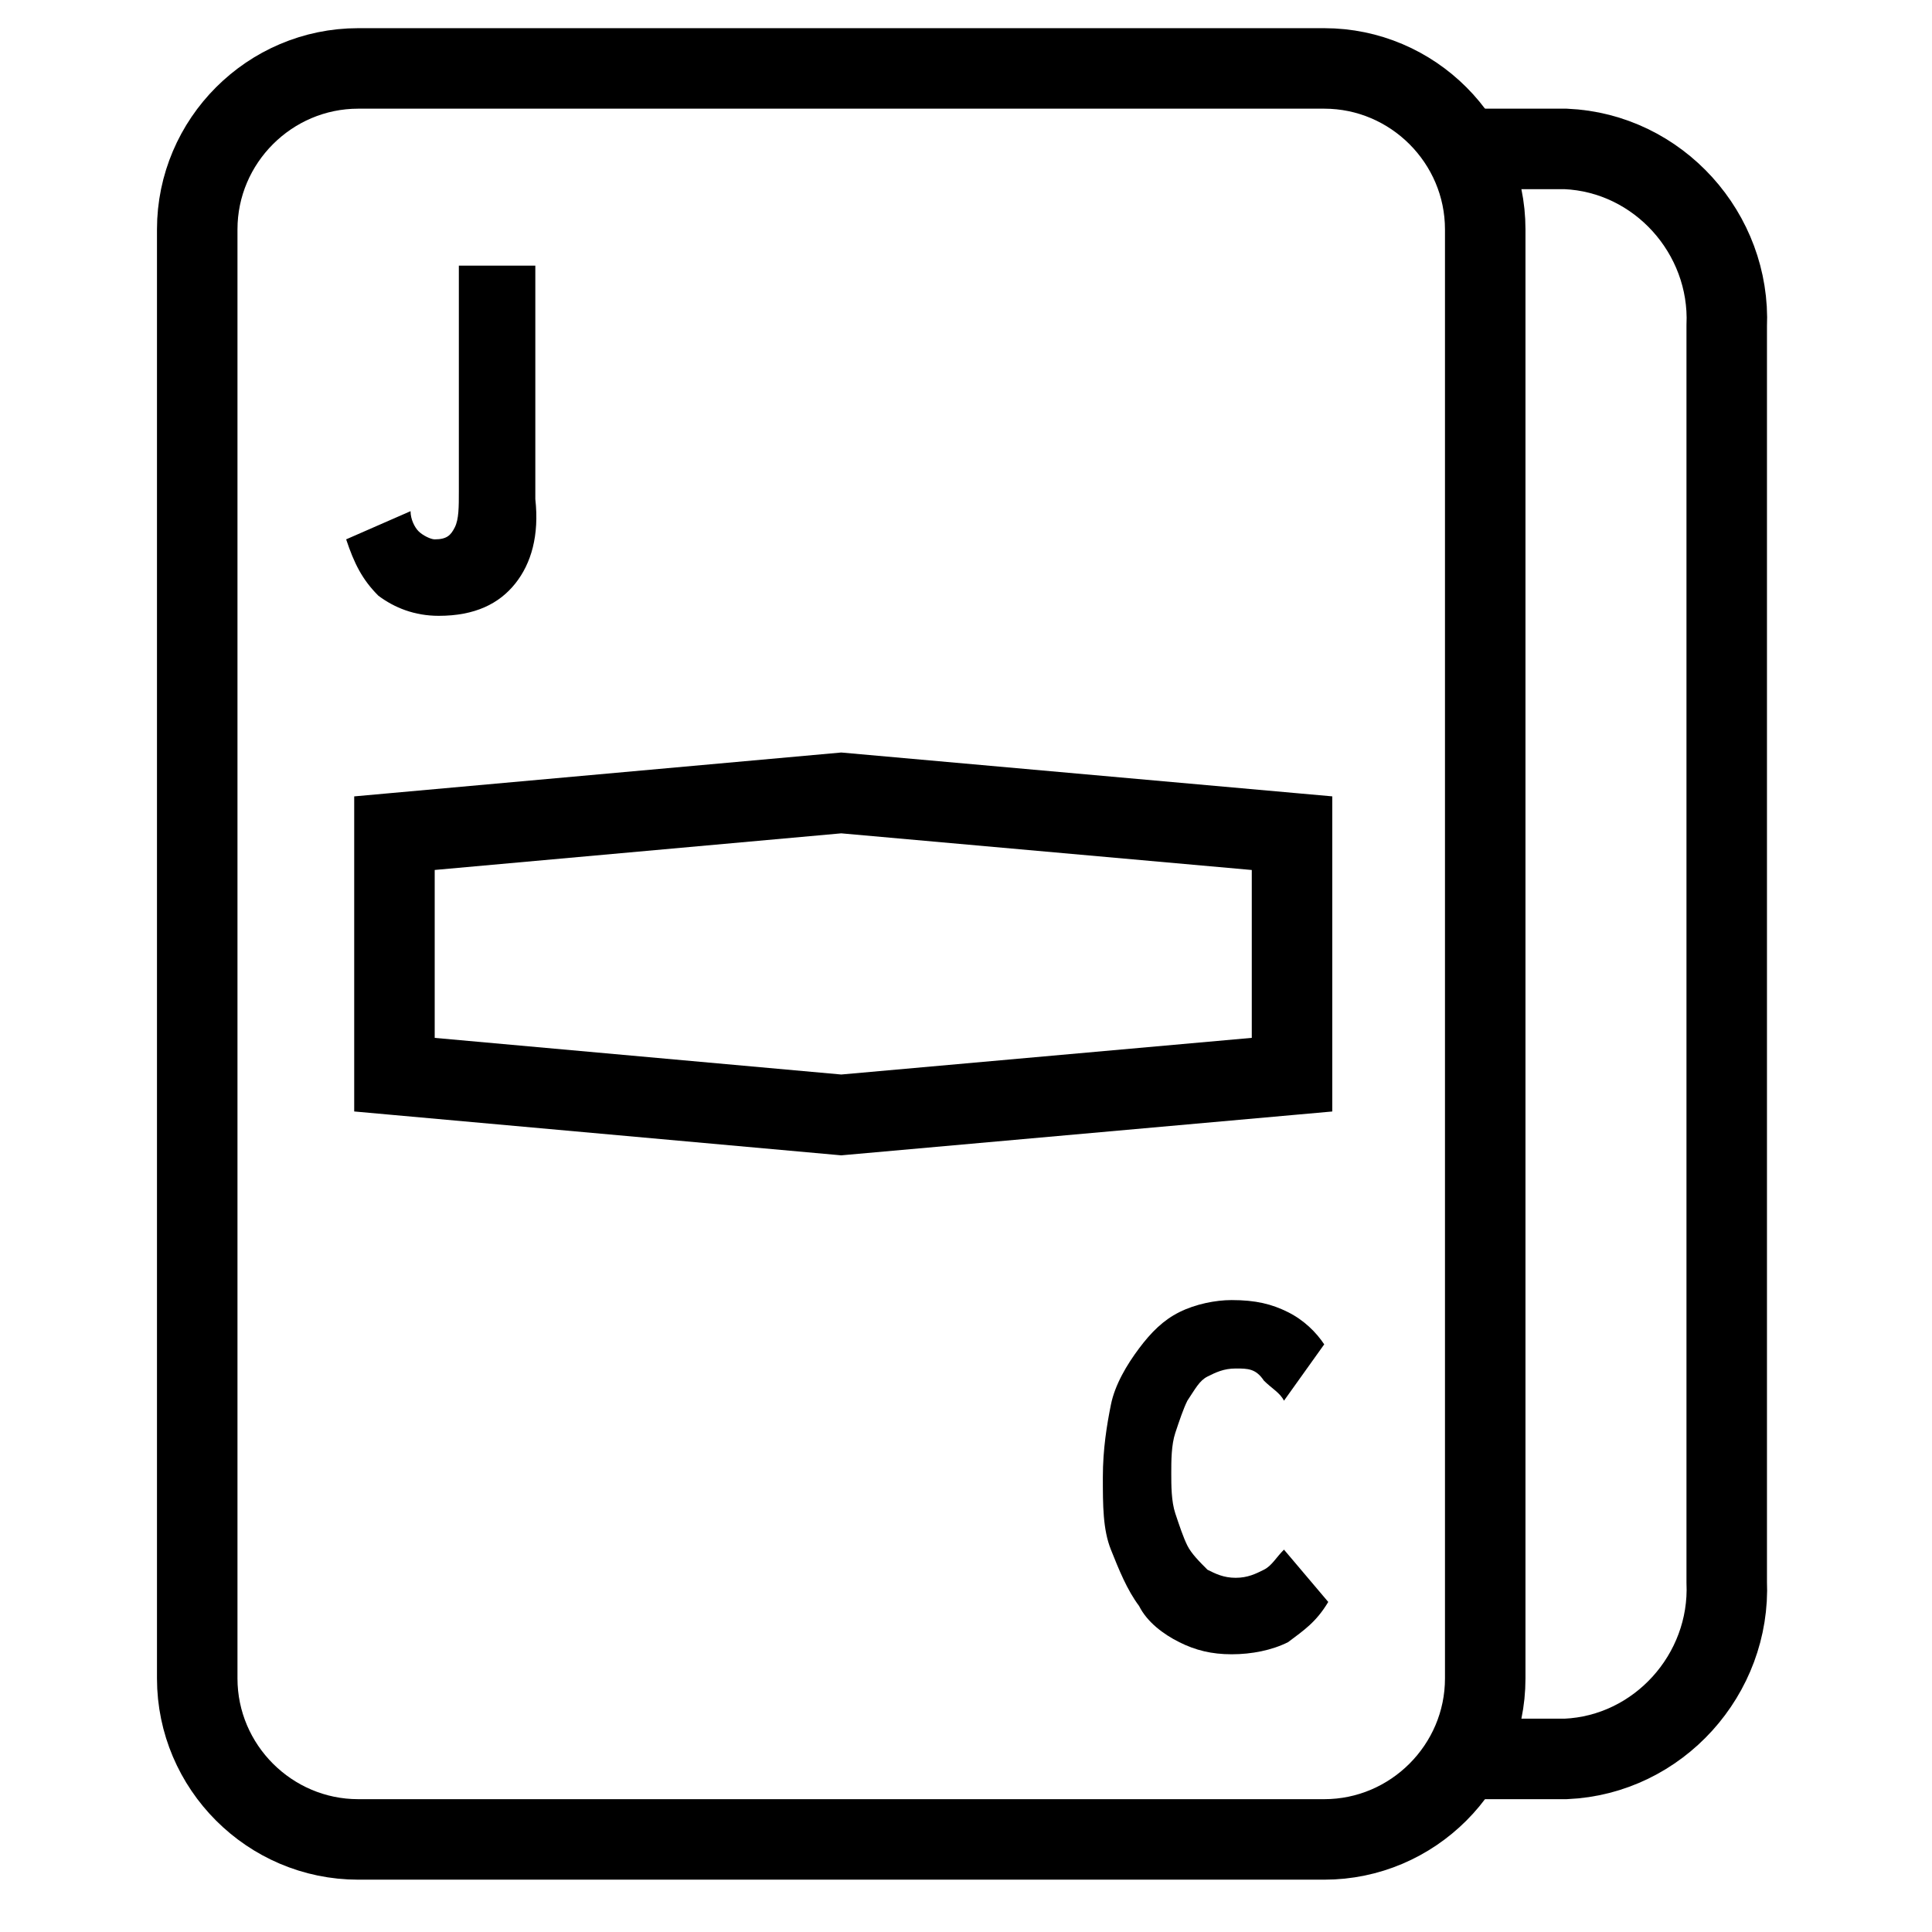 <svg class="icon" xmlns="http://www.w3.org/2000/svg" xmlns:xlink="http://www.w3.org/1999/xlink" x="0px" y="0px" viewBox="0 0 48 48">
      <path fill="none" stroke="currentColor" stroke-width="2" stroke-miterlimit="10" d="M36.4,43.7h2.5c2.3-0.1,4.1-2.1,4-4.4V8.1 c0.1-2.3-1.7-4.3-4-4.4h-2.5"/>
      <path class="s-cyan" fill="none" stroke="currentColor" stroke-width="2" stroke-miterlimit="10" d="M32.1,20.7v6l-11.2,1l-11.1-1v-6l11.1-1 C20.9,19.7,32.1,20.7,32.1,20.7z"/>
      <path fill="none" stroke="currentColor" stroke-width="2" stroke-miterlimit="10" d="M8.9,1.7h24c2.2,0,4,1.8,4,4v36c0,2.2-1.8,4-4,4h-24 c-2.2,0-4-1.8-4-4v-36C4.9,3.5,6.7,1.7,8.9,1.7z"/>
      <path class="f-cyan" d="M12.8,14.5c-0.4,0.5-1,0.8-1.9,0.8c-0.6,0-1.1-0.2-1.5-0.5C9,14.4,8.8,14,8.6,13.4l1.6-0.7c0,0.2,0.1,0.4,0.2,0.5 s0.3,0.2,0.4,0.2c0.3,0,0.4-0.1,0.5-0.3c0.1-0.2,0.1-0.5,0.1-0.9V6.6h1.9v5.8C13.4,13.3,13.2,14,12.8,14.5z"/>
      <path class="f-cyan" d="M32,40.8c-0.4,0.2-0.9,0.3-1.4,0.3c-0.5,0-0.9-0.1-1.3-0.3c-0.4-0.2-0.8-0.5-1-0.9c-0.3-0.4-0.5-0.9-0.7-1.4 s-0.2-1.1-0.2-1.8c0-0.7,0.1-1.3,0.2-1.8s0.4-1,0.7-1.4c0.3-0.4,0.6-0.7,1-0.9c0.4-0.2,0.9-0.3,1.3-0.3c0.6,0,1,0.1,1.4,0.3 s0.7,0.5,0.9,0.8l-1,1.4c-0.1-0.2-0.3-0.3-0.5-0.5C31.2,34,31,34,30.7,34c-0.3,0-0.5,0.1-0.7,0.2c-0.2,0.1-0.3,0.3-0.5,0.6 c-0.1,0.2-0.2,0.5-0.3,0.8s-0.1,0.7-0.1,1s0,0.7,0.1,1c0.1,0.3,0.2,0.6,0.3,0.8c0.1,0.2,0.3,0.4,0.5,0.6c0.2,0.1,0.4,0.2,0.7,0.2 s0.5-0.1,0.7-0.2c0.2-0.1,0.3-0.3,0.5-0.5l1.1,1.3C32.7,40.3,32.4,40.5,32,40.8z"/>
    </svg>